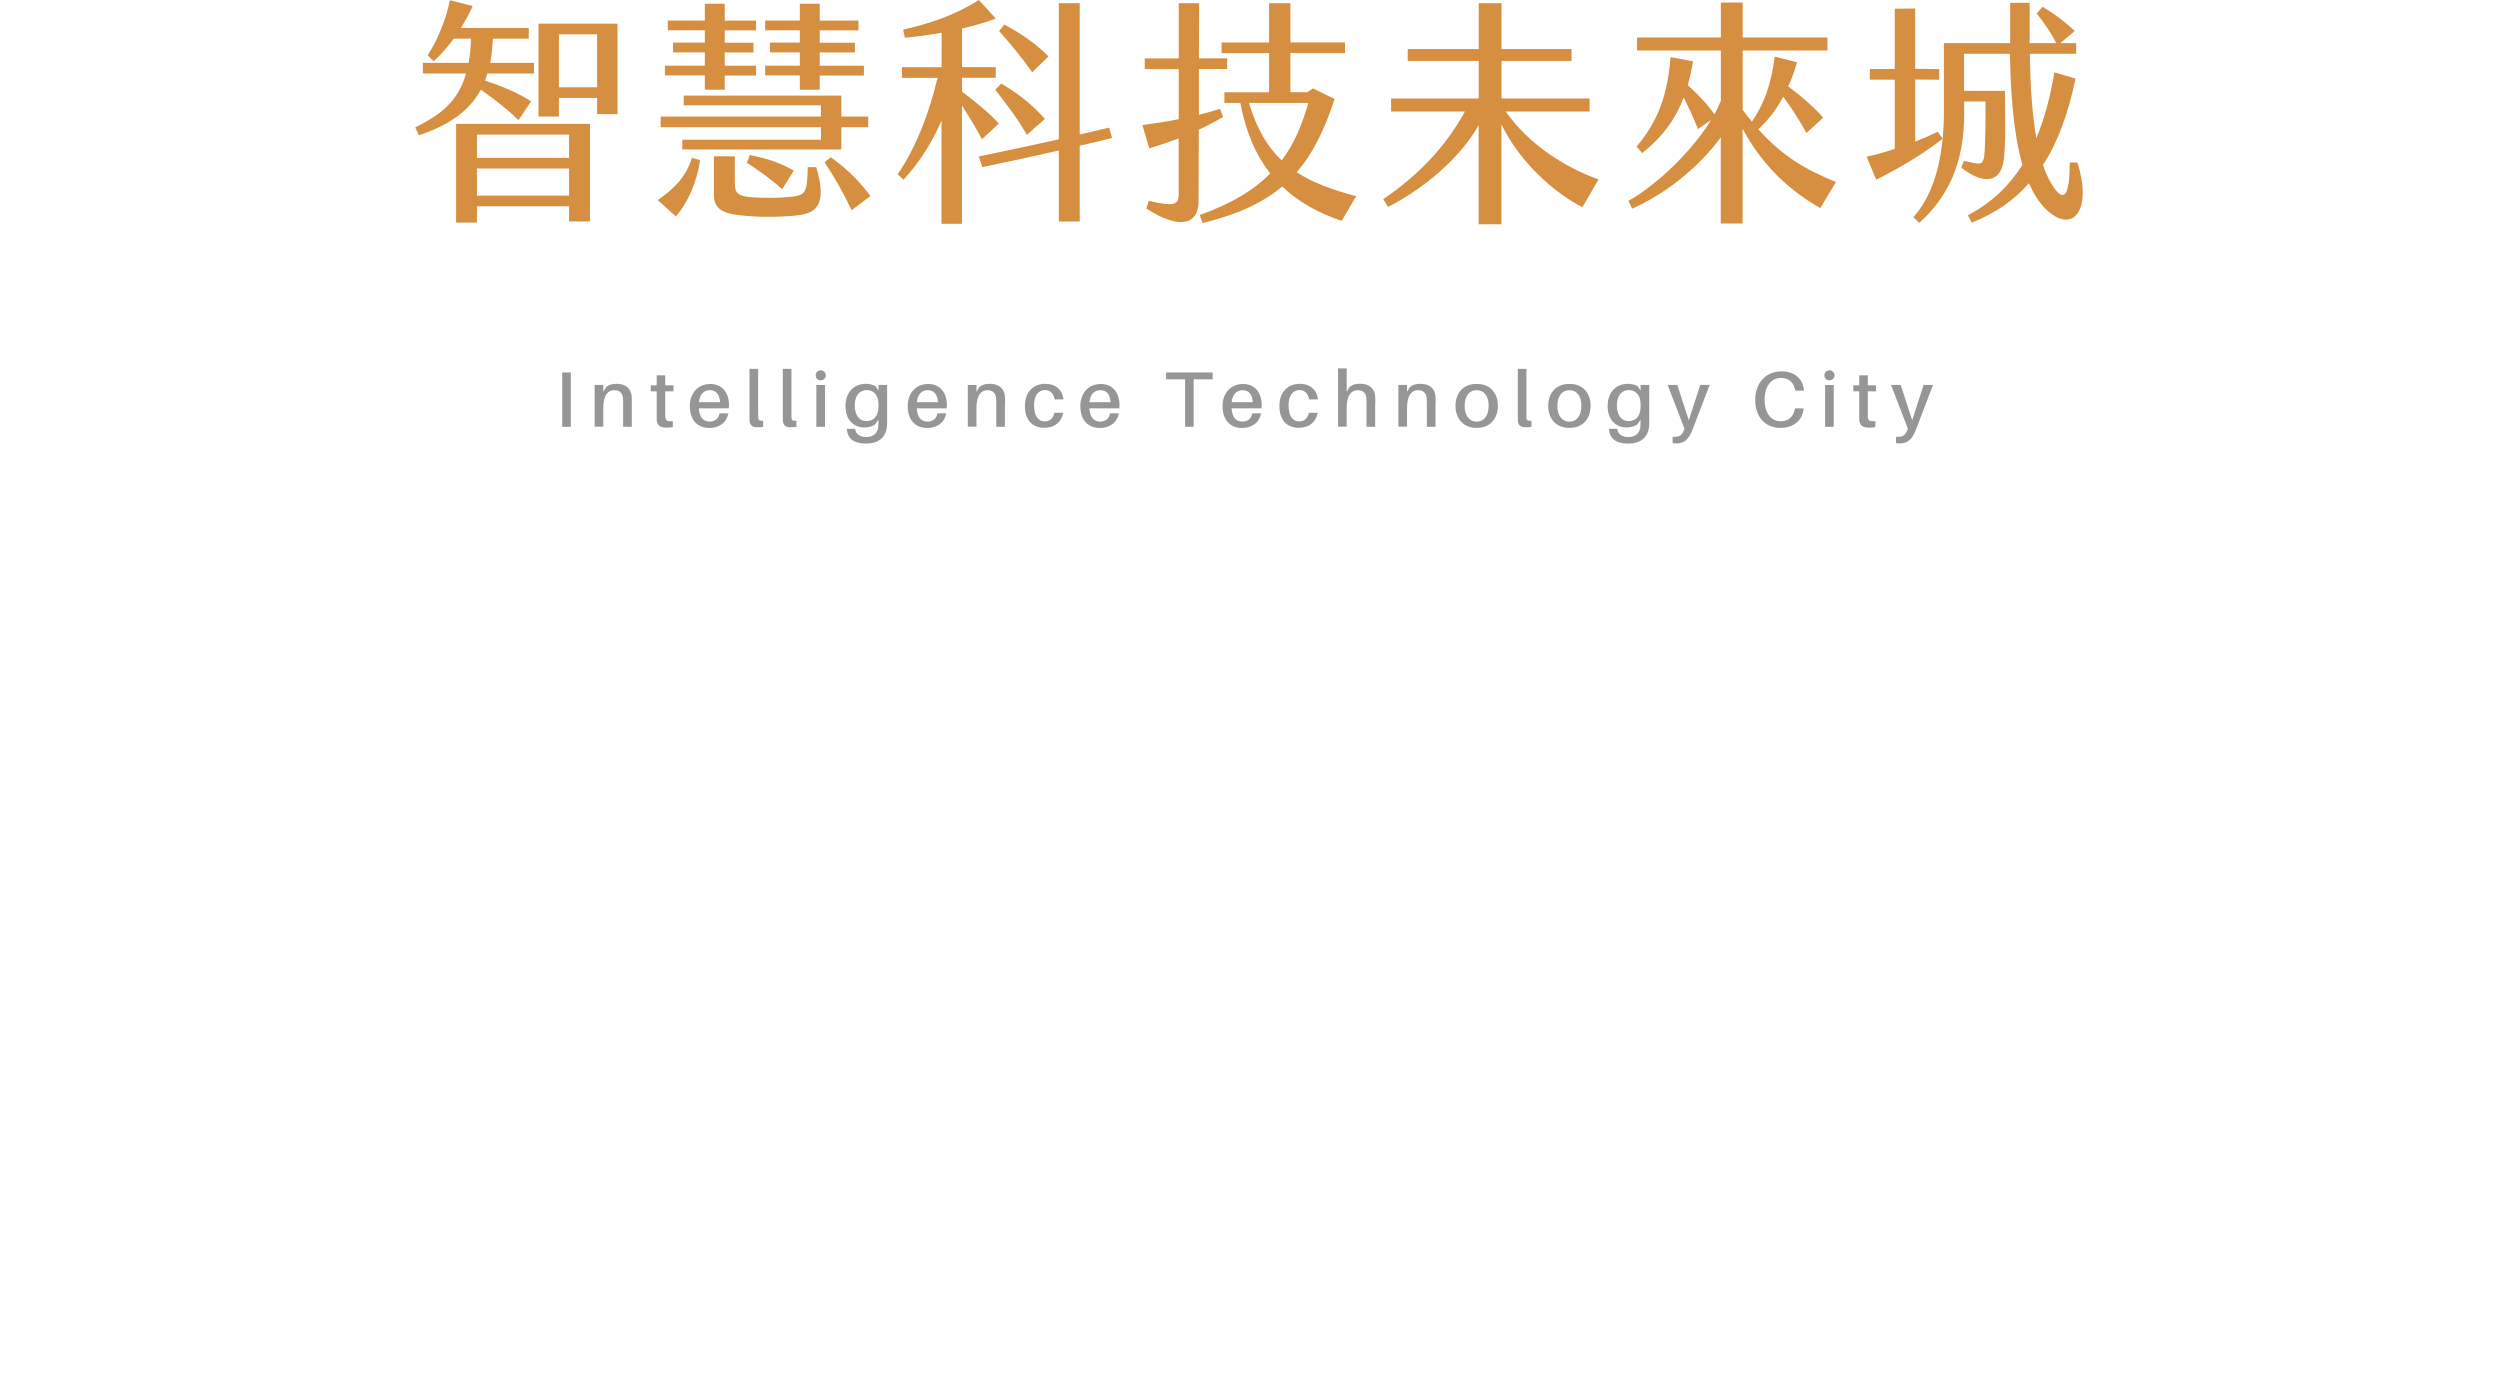 <svg width="295" height="165" viewBox="0 0 295 165" fill="none" xmlns="http://www.w3.org/2000/svg">
<path d="M49.42 15.96L49 15.04C51.75 13.64 53.99 12.18 55 8.68H49.9V7.42H55.3C55.44 6.58 55.55 5.63 55.58 4.56H53.54C52.76 5.63 51.92 6.58 51.16 7.22L50.46 6.52C51.63 4.75 52.64 2.26 53.09 0.02L55.78 0.72C55.44 1.51 54.94 2.4 54.38 3.3H62.39V4.56H58.16C58.1 5.6 58.02 6.55 57.85 7.42H63.01V8.68H57.52C57.44 8.96 57.32 9.24 57.24 9.52C59.29 10.16 61.3 11.06 62.67 11.96L61.19 14.17C60.07 13.08 58.5 11.82 56.74 10.58C55.28 13.27 52.76 14.84 49.43 15.96H49.42ZM53.82 14.62H69.62V26.13H67.15V24.34H56.28V26.27H53.82V14.61V14.62ZM56.28 18.63H67.15V15.88H56.28V18.63ZM56.28 23.08H67.15V19.89H56.28V23.08ZM72.87 2.79V13.47H70.46V11.56H65.95V13.75H63.54V2.79H72.87ZM70.46 10.3V4.05H65.95V10.3H70.46Z" fill="#D68F41"/>
<path d="M81.66 18.62L82.61 18.9C82.25 21.39 81.24 23.83 79.75 25.54L77.62 23.61C79.38 22.38 80.93 20.98 81.65 18.62H81.66ZM96.87 15.01H77.96V13.75H96.87V12.43H80.68V11.28H99.28V13.75H102.45V15.01H99.28V17.64H80.51V16.49H96.87V15.01ZM83.17 8.9H78.46V7.75H83.17V6.18H79.42V5.03H83.17V3.57H78.8V2.42H83.17V0.44H85.52V2.43H89.22V3.58H85.52V5.04H88.91V6.19H85.52V7.76H89.22V8.91H85.52V10.59H83.17V8.91V8.9ZM96.31 19.71C97.57 23.94 96.51 25.12 94.18 25.4C92.53 25.6 90.2 25.65 88.47 25.51C85.89 25.31 84.24 25.06 84.24 22.99V18.45H86.71V21.67C86.71 22.79 87.1 23.15 88.67 23.27C90.55 23.41 92.42 23.35 93.63 23.19C95 22.99 95.28 22.69 95.31 19.72H96.32L96.31 19.71ZM88.13 19.21L88.49 18.29C89.97 18.6 91.77 19.02 93.67 20.14L92.3 22.32C91.12 21.26 89.55 20.11 88.13 19.21ZM94.38 8.9H90.29V7.75H94.38V6.18H90.85V5.03H94.38V3.57H90.29V2.42H94.38V0.44H96.73V2.43H101.3V3.58H96.73V5.04H100.88V6.19H96.73V7.76H101.94V8.91H96.73V10.59H94.38V8.91V8.9ZM102.7 23.13L100.49 24.81C99.48 22.65 98.56 21.08 97.3 19.15L98.03 18.56C99.43 19.54 101.19 21.05 102.71 23.13H102.7Z" fill="#D68F41"/>
<path d="M113.51 12.46V26.41H111.1V14.22C110.06 16.63 108.66 18.98 106.62 21.2L105.92 20.56C108.08 17.45 109.67 13.28 110.63 9.19H106.43V7.93H111.11V3.86C109.57 4.14 108.06 4.34 106.77 4.45L106.57 3.5C109.71 2.77 112.65 1.82 115.51 0L117.5 2.19C116.32 2.64 114.95 3.03 113.52 3.37V7.92H117.5V9.18H113.52V10.83C115 11.9 116.94 13.52 117.86 14.58L115.87 16.43C115.31 15.34 114.39 13.82 113.52 12.45L113.51 12.46ZM127.41 17.2V26.14H124.94V17.76C121.94 18.43 118.92 19.1 115.92 19.72L115.5 18.46C118.64 17.82 121.8 17.14 124.94 16.44V0.38H127.41V15.87C128.56 15.59 129.74 15.34 130.88 15.06L131.22 16.29C129.96 16.6 128.67 16.91 127.41 17.19V17.2ZM118.14 9.86C120.13 11.04 121.67 12.21 123.3 14.03L121.17 15.91C120.02 13.89 118.84 12.41 117.44 10.59L118.14 9.86ZM121.81 8.54C120.49 6.69 119.37 5.32 117.89 3.66L118.51 2.9C120.44 3.94 122.07 5 123.72 6.65L121.81 8.53V8.54Z" fill="#D68F41"/>
<path d="M141.46 15.31L141.43 23.8C141.43 26.24 139.5 27.33 135.27 24.61L135.55 23.69C138.49 24.39 139.08 24.22 139.08 22.91V16.33C137.93 16.78 136.78 17.14 135.61 17.51L134.8 14.76C136.34 14.54 137.74 14.34 139.09 14.06V8.15H135.08V6.89H139.09V0.38H141.5L141.47 6.88H144.8V8.14H141.47V13.55C142.28 13.35 143.12 13.1 143.96 12.85L144.32 13.8C143.37 14.36 142.41 14.86 141.46 15.31ZM158.33 26.07C155.64 25.15 153.26 23.89 151.3 22.01C148.97 23.97 145.98 25.32 141.91 26.32L141.57 25.37C145.35 24.03 147.99 22.4 149.89 20.47C148.24 18.37 147.03 15.68 146.36 12.15H144.48V10.89H149.75V6.27H144.15V5.01H149.75V0.38H152.27V5H158.71V6.26H152.27V10.88H154.26L154.93 10.43L157.48 11.69C156.28 15.36 154.9 18.16 153 20.32C154.88 21.55 157.17 22.39 160.03 23.15L158.32 26.06L158.33 26.07ZM151.24 18.93C152.73 16.97 153.65 14.7 154.38 12.15H147.38C148.28 15.15 149.51 17.3 151.25 18.93H151.24Z" fill="#D68F41"/>
<path d="M188.63 21.17L186.72 24.45C183.69 22.91 179.41 19.35 177.17 14.67V26.46H174.48V14.78C172.27 18.7 167.92 22.32 163.78 24.42L163.22 23.5C167.81 20.39 170.84 16.86 172.86 13.16H164.15V11.62H174.49V7.19H166.11V5.79H174.49V0.38H177.18V5.79H185.44V7.19H177.18V11.62H187.57V13.16H177.68C180.45 17.17 184.96 19.88 188.63 21.17Z" fill="#D68F41"/>
<path d="M216.64 21.48L214.79 24.56C211.09 22.43 207.98 19.55 205.63 15.2V26.38H203.05V16.21C200.86 19.21 197.17 22.57 192.6 24.62L192.15 23.7C195.57 21.79 199.71 17.76 201.9 14.17L200.36 15.23C199.83 13.86 199.21 12.57 198.68 11.5C197.76 13.91 196.33 16.04 193.78 18.06L193.11 17.3C195.77 14.16 196.78 11.02 197.12 6.74L199.78 7.24C199.61 8.22 199.42 9.15 199.16 10.04C200.28 11.08 201.54 12.34 202.3 13.49C202.61 12.93 202.86 12.4 203.06 11.89V5.96H193.17V4.42H203.06V0.3H205.64V4.42H215.64V5.96H205.64V12.96C206 13.46 206.37 13.94 206.73 14.36C208.24 12.09 208.97 9.99 209.42 6.68L212.05 7.35C211.74 8.39 211.41 9.34 211.01 10.21C212.66 11.39 214.2 12.82 215.13 13.88L213.17 15.7C212.36 14.24 211.38 12.7 210.42 11.41C209.61 12.95 208.65 14.18 207.48 15.25C210.17 18.28 212.97 20.01 216.64 21.47V21.48Z" fill="#D68F41"/>
<path d="M241.74 24.98C240.79 24.17 240.03 23.02 239.41 21.62C237.65 23.64 235.43 25.18 232.66 26.27L232.21 25.4C235.04 23.92 237.09 21.9 238.65 19.46C237.53 15.57 237.25 10.64 237.17 6.35H231.76V10.72H236.58C236.58 12.9 236.72 16.72 236.44 18.87C236.1 21.56 234.09 21.84 231.43 19.79L231.74 18.98C233.64 19.43 233.92 19.48 234.12 18.59C234.2 18.23 234.32 15.7 234.29 11.98H231.77V13.41C231.77 19.29 229.89 23.19 226.48 26.3L225.78 25.63C227.88 23.3 228.89 19.89 229.23 16.39C226.74 18.27 224.58 19.58 221.39 21.21L220.27 18.49C221.19 18.29 222.31 17.99 223.58 17.57V9.4H220.64V8.14H223.58V1.03L225.99 1V8.12L228.82 8.15V9.41L225.99 9.38V16.72C226.89 16.36 227.78 15.96 228.65 15.54L229.24 16.38C229.32 15.37 229.38 14.36 229.38 13.38V5.09H237.2V0.33H239.5V5.09H242.64C242.11 4.02 241.24 2.74 240.34 1.59L241.01 0.8C242.38 1.59 243.76 2.65 244.82 3.66L243.11 5.09H244.99V6.35H239.53C239.56 9.66 239.75 13.24 240.29 16.3C241.27 13.97 241.94 11.37 242.42 8.54L244.91 9.27C244.07 13.33 242.86 16.72 241.07 19.47C241.41 20.48 241.83 21.35 242.3 22.05C243.64 24.04 244.23 22.86 244.23 19.17H245.13C246.87 24.52 244.79 27.55 241.77 25L241.74 24.98Z" fill="#D68F41"/>
<path d="M66.34 50.36V43.95H67.36V50.36H66.34Z" fill="#969696"/>
<path d="M74.55 47.58V50.36H73.53V47.69C73.53 47.46 73.53 47.24 73.51 46.99C73.46 46.43 73.17 46.04 72.47 46.04C71.77 46.04 71.19 46.6 71.19 48.14V50.35H70.17V45.42H71.19V46.24L71.52 45.67C71.91 45.37 72.27 45.29 72.77 45.29C73.83 45.29 74.43 45.84 74.53 46.7C74.55 46.95 74.56 47.17 74.56 47.57L74.55 47.58Z" fill="#969696"/>
<path d="M78.5 48.76C78.5 48.93 78.5 49.04 78.5 49.17C78.54 49.65 78.72 49.76 79.39 49.69V50.4C79.13 50.44 78.89 50.46 78.64 50.46C77.87 50.46 77.53 50.17 77.49 49.52C77.49 49.35 77.49 49.14 77.49 48.86V46.18H76.79V45.47H77.49V44.29H78.5V45.47H79.47V46.18H78.5V48.76Z" fill="#969696"/>
<path d="M86 48.18H82.46C82.54 49.36 83.08 49.75 83.75 49.75C84.34 49.75 84.81 49.39 84.91 48.77H85.94C85.73 49.94 84.79 50.5 83.71 50.5C82.39 50.5 81.4 49.66 81.4 47.92C81.4 46.36 82.39 45.31 83.82 45.31C85.25 45.31 86.02 46.39 86.02 47.78C86.02 47.87 86.02 48.01 86 48.19V48.18ZM82.47 47.46H84.97C84.9 46.55 84.5 46.04 83.78 46.04C83.06 46.04 82.58 46.51 82.47 47.46Z" fill="#969696"/>
<path d="M89.47 48.85C89.47 49.02 89.47 49.17 89.47 49.31C89.49 49.59 89.62 49.68 90.05 49.65V50.37C89.85 50.4 89.61 50.42 89.38 50.42C88.84 50.42 88.48 50.23 88.44 49.59C88.44 49.4 88.44 49.18 88.44 48.88V43.53H89.46V48.86L89.47 48.85Z" fill="#969696"/>
<path d="M93.39 48.85C93.39 49.02 93.39 49.17 93.39 49.31C93.41 49.59 93.54 49.68 93.98 49.65V50.37C93.78 50.4 93.54 50.42 93.31 50.42C92.77 50.42 92.41 50.23 92.37 49.59C92.37 49.4 92.37 49.18 92.37 48.88V43.53H93.39V48.86V48.85Z" fill="#969696"/>
<path d="M97.44 44.29C97.44 44.63 97.18 44.88 96.84 44.88C96.5 44.88 96.25 44.63 96.25 44.29C96.25 43.95 96.5 43.7 96.84 43.7C97.18 43.7 97.44 43.95 97.44 44.29ZM96.33 50.36V45.43H97.35V50.36H96.33Z" fill="#969696"/>
<path d="M104.68 49.13C104.68 49.44 104.68 49.82 104.68 50.09C104.62 51.59 103.69 52.34 102.21 52.34C100.73 52.34 100.04 51.75 99.93 50.69V50.6H100.92V50.68C101 51.21 101.45 51.57 102.21 51.57C103.1 51.57 103.61 51.09 103.65 50.2C103.65 49.99 103.65 49.81 103.65 49.63V49.53L103.28 50.07C103 50.29 102.52 50.44 102.02 50.44C100.6 50.44 99.77 49.4 99.77 47.95C99.77 46.15 100.89 45.29 102.16 45.29C102.57 45.29 103.08 45.4 103.33 45.6L103.66 46.09V45.42H104.68V49.13ZM103.66 47.89V47.68C103.66 46.48 102.94 46.03 102.28 46.03C101.47 46.03 100.86 46.62 100.86 47.85C100.86 48.92 101.35 49.69 102.24 49.69C103.01 49.69 103.67 49.21 103.67 47.89H103.66Z" fill="#969696"/>
<path d="M111.71 48.18H108.17C108.25 49.36 108.79 49.75 109.46 49.75C110.05 49.75 110.52 49.39 110.62 48.77H111.65C111.44 49.94 110.5 50.5 109.42 50.5C108.1 50.5 107.11 49.66 107.11 47.92C107.11 46.36 108.1 45.31 109.53 45.31C110.96 45.31 111.73 46.39 111.73 47.78C111.73 47.87 111.73 48.01 111.71 48.19V48.18ZM108.18 47.46H110.68C110.61 46.55 110.21 46.04 109.49 46.04C108.77 46.04 108.29 46.51 108.18 47.46Z" fill="#969696"/>
<path d="M118.58 47.58V50.36H117.56V47.69C117.56 47.46 117.56 47.24 117.54 46.99C117.49 46.43 117.2 46.04 116.5 46.04C115.8 46.04 115.22 46.6 115.22 48.14V50.35H114.2V45.42H115.22V46.24L115.56 45.67C115.95 45.37 116.31 45.29 116.81 45.29C117.87 45.29 118.47 45.84 118.57 46.7C118.59 46.95 118.6 47.17 118.6 47.57L118.58 47.58Z" fill="#969696"/>
<path d="M125.48 47.13H124.45C124.3 46.38 123.9 46.03 123.3 46.03C122.58 46.03 122.02 46.6 122.02 47.83C122.02 49.17 122.58 49.73 123.27 49.73C123.85 49.73 124.27 49.38 124.42 48.71H125.46C125.23 49.89 124.37 50.48 123.21 50.48C121.92 50.48 120.94 49.66 120.94 47.91C120.94 46.16 122.04 45.29 123.33 45.29C124.62 45.29 125.37 46.04 125.49 47.13H125.48Z" fill="#969696"/>
<path d="M132.08 48.18H128.54C128.62 49.36 129.16 49.75 129.83 49.75C130.42 49.75 130.89 49.39 130.99 48.77H132.02C131.81 49.94 130.87 50.5 129.79 50.5C128.47 50.5 127.48 49.66 127.48 47.92C127.48 46.36 128.47 45.31 129.9 45.31C131.33 45.31 132.1 46.39 132.1 47.78C132.1 47.87 132.1 48.01 132.08 48.19V48.18ZM128.55 47.46H131.05C130.98 46.55 130.58 46.04 129.86 46.04C129.14 46.04 128.66 46.51 128.55 47.46Z" fill="#969696"/>
<path d="M140.85 44.76V50.36H139.84V44.76H137.6V43.95H143.09V44.76H140.85Z" fill="#969696"/>
<path d="M148.86 48.18H145.32C145.4 49.36 145.94 49.75 146.61 49.75C147.2 49.75 147.67 49.39 147.77 48.77H148.8C148.59 49.94 147.65 50.5 146.57 50.5C145.25 50.5 144.26 49.66 144.26 47.92C144.26 46.36 145.25 45.31 146.68 45.31C148.11 45.31 148.88 46.39 148.88 47.78C148.88 47.87 148.88 48.01 148.86 48.19V48.18ZM145.33 47.46H147.83C147.76 46.55 147.36 46.04 146.64 46.04C145.92 46.04 145.44 46.51 145.33 47.46Z" fill="#969696"/>
<path d="M155.51 47.13H154.48C154.33 46.38 153.93 46.03 153.33 46.03C152.61 46.03 152.05 46.6 152.05 47.83C152.05 49.17 152.61 49.73 153.3 49.73C153.88 49.73 154.3 49.38 154.45 48.71H155.49C155.26 49.89 154.4 50.48 153.24 50.48C151.95 50.48 150.97 49.66 150.97 47.91C150.97 46.16 152.07 45.29 153.36 45.29C154.65 45.29 155.4 46.04 155.52 47.13H155.51Z" fill="#969696"/>
<path d="M162.27 47.58V50.36H161.25V47.69C161.25 47.46 161.25 47.24 161.23 46.99C161.18 46.43 160.89 46.03 160.19 46.04C159.48 46.06 158.91 46.6 158.91 48.14V50.35H157.89V43.47H158.91V46.23L159.25 45.66C159.64 45.36 160 45.28 160.5 45.28C161.56 45.28 162.16 45.83 162.26 46.69C162.28 46.94 162.29 47.16 162.29 47.56L162.27 47.58Z" fill="#969696"/>
<path d="M169.39 47.58V50.36H168.37V47.69C168.37 47.46 168.37 47.24 168.35 46.99C168.3 46.43 168.01 46.04 167.31 46.04C166.61 46.04 166.03 46.6 166.03 48.14V50.35H165.01V45.42H166.03V46.24L166.37 45.67C166.76 45.37 167.12 45.29 167.62 45.29C168.68 45.29 169.28 45.84 169.38 46.7C169.4 46.95 169.41 47.17 169.41 47.57L169.39 47.58Z" fill="#969696"/>
<path d="M176.75 47.89C176.75 49.33 175.9 50.49 174.25 50.49C172.6 50.49 171.75 49.33 171.75 47.89C171.75 46.45 172.59 45.3 174.25 45.3C175.91 45.3 176.75 46.45 176.75 47.89ZM175.66 47.89C175.66 46.77 175.14 46.04 174.25 46.04C173.36 46.04 172.83 46.77 172.83 47.89C172.83 49.01 173.35 49.75 174.25 49.75C175.15 49.75 175.66 49.01 175.66 47.89Z" fill="#969696"/>
<path d="M180.12 48.85C180.12 49.02 180.12 49.17 180.12 49.31C180.14 49.59 180.27 49.68 180.71 49.65V50.37C180.51 50.4 180.27 50.42 180.04 50.42C179.5 50.42 179.14 50.23 179.1 49.59C179.1 49.4 179.1 49.18 179.1 48.88V43.53H180.12V48.86V48.85Z" fill="#969696"/>
<path d="M187.69 47.89C187.69 49.33 186.84 50.49 185.19 50.49C183.54 50.49 182.69 49.33 182.69 47.89C182.69 46.45 183.53 45.3 185.19 45.3C186.85 45.3 187.69 46.45 187.69 47.89ZM186.6 47.89C186.6 46.77 186.08 46.04 185.19 46.04C184.3 46.04 183.77 46.77 183.77 47.89C183.77 49.01 184.29 49.75 185.19 49.75C186.09 49.75 186.6 49.01 186.6 47.89Z" fill="#969696"/>
<path d="M194.61 49.13C194.61 49.44 194.61 49.82 194.61 50.09C194.55 51.59 193.62 52.34 192.14 52.34C190.66 52.34 189.97 51.75 189.86 50.69V50.6H190.85V50.68C190.93 51.21 191.38 51.57 192.14 51.57C193.03 51.57 193.54 51.09 193.58 50.2C193.58 49.99 193.58 49.81 193.58 49.63V49.53L193.21 50.07C192.93 50.29 192.45 50.44 191.95 50.44C190.53 50.44 189.7 49.4 189.7 47.95C189.7 46.15 190.82 45.29 192.09 45.29C192.5 45.29 193.01 45.4 193.26 45.6L193.59 46.09V45.42H194.61V49.13ZM193.59 47.89V47.68C193.59 46.48 192.87 46.03 192.21 46.03C191.4 46.03 190.79 46.62 190.79 47.85C190.79 48.92 191.28 49.69 192.17 49.69C192.94 49.69 193.6 49.21 193.6 47.89H193.59Z" fill="#969696"/>
<path d="M199.73 50.68C199.27 51.85 198.74 52.32 197.85 52.32C197.64 52.32 197.52 52.32 197.37 52.29V51.54C197.49 51.54 197.59 51.54 197.7 51.54C198.16 51.54 198.48 51.34 198.7 50.77L198.77 50.59L196.78 45.42H197.92L199.28 49.59L200.63 45.42H201.74L199.73 50.67V50.68Z" fill="#969696"/>
<path d="M212.85 46.01V46.1H211.85L211.83 46.01C211.65 45.15 211.12 44.6 210.16 44.6C208.97 44.6 208.22 45.62 208.22 47.14C208.22 48.73 208.98 49.71 210.12 49.71C211.09 49.71 211.62 49.14 211.79 48.28L211.81 48.19H212.82V48.28C212.68 49.53 211.74 50.49 210.07 50.49C208.24 50.49 207.11 49.13 207.11 47.18C207.11 45.23 208.37 43.82 210.18 43.82C211.85 43.82 212.73 44.75 212.86 46.01H212.85Z" fill="#969696"/>
<path d="M216.47 44.29C216.47 44.63 216.21 44.88 215.87 44.88C215.53 44.88 215.28 44.63 215.28 44.29C215.28 43.95 215.53 43.7 215.87 43.7C216.21 43.7 216.47 43.95 216.47 44.29ZM215.36 50.36V45.43H216.38V50.36H215.36Z" fill="#969696"/>
<path d="M220.4 48.76C220.4 48.93 220.4 49.04 220.4 49.17C220.44 49.65 220.62 49.76 221.29 49.69V50.4C221.03 50.44 220.79 50.46 220.54 50.46C219.77 50.46 219.43 50.17 219.39 49.52C219.39 49.35 219.39 49.14 219.39 48.86V46.18H218.69V45.47H219.39V44.29H220.4V45.47H221.37V46.18H220.4V48.76Z" fill="#969696"/>
<path d="M226.09 50.68C225.63 51.85 225.1 52.32 224.21 52.32C224 52.32 223.88 52.32 223.73 52.29V51.54C223.85 51.54 223.95 51.54 224.06 51.54C224.52 51.54 224.84 51.34 225.06 50.77L225.13 50.59L223.14 45.42H224.28L225.64 49.59L226.99 45.42H228.1L226.09 50.67V50.68Z" fill="#969696"/>
</svg>
